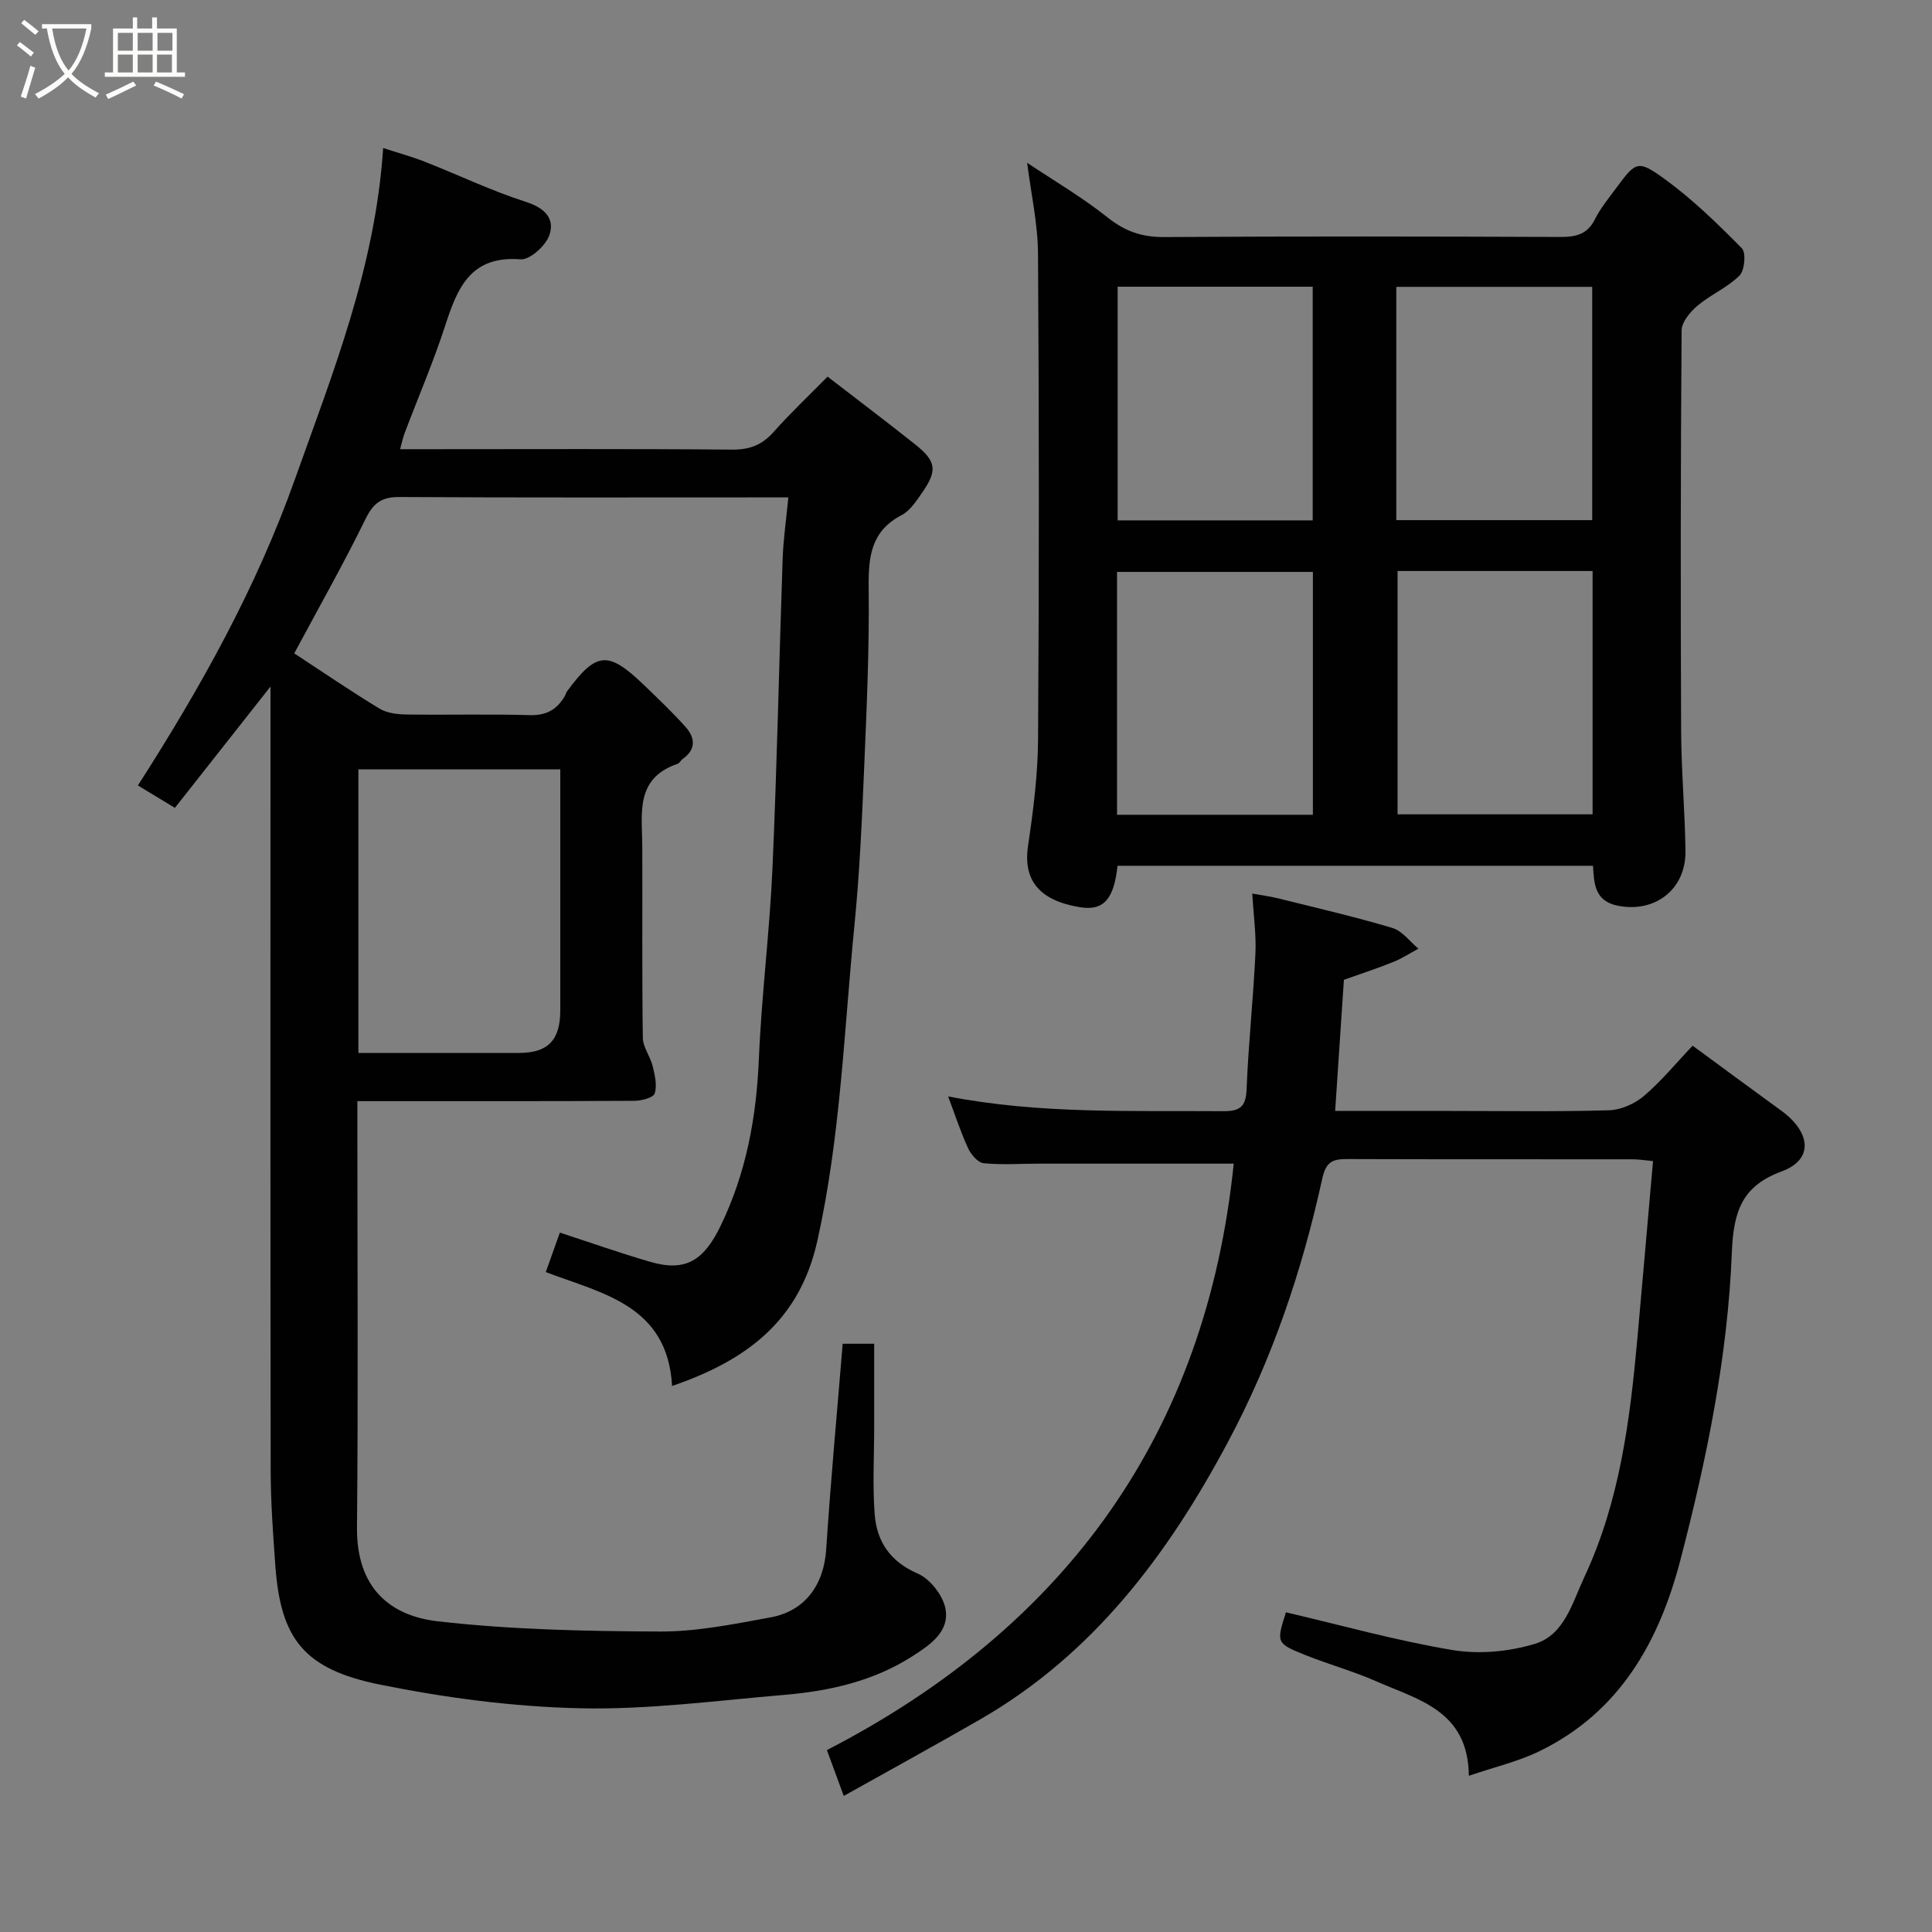 <svg enable-background="new 0 0 400 400" viewBox="0 0 400 400" xmlns="http://www.w3.org/2000/svg"><rect x="0" y="0" width="400" height="400" fill="#808080" stroke="none"/><path d="m6.4 11.7c-1-.8-1.9-1.6-2.9-2.3l.6-.7c.9.7 1.9 1.4 2.9 2.2zm-2.1 8.3c.7-2.1 1.4-4.2 2-6.4.2.1.6.3 1 .4-.7 2.3-1.3 4.4-1.9 6.4zm3-12.8c-1.1-.9-2.1-1.7-2.9-2.4l.6-.7c1 .8 2 1.5 3 2.4zm1.4-1.3v-.9h10.2v.9c-.9 4.2-2.3 7.3-4.1 9.4 1.3 1.4 3.2 2.7 5.7 4-.2.2-.4.5-.7.9-2.5-1.4-4.4-2.7-5.7-4.2-1.4 1.5-3.5 3-6.1 4.4 0 0 0 0-.1-.1-.3-.4-.5-.7-.7-.8 2.7-1.4 4.7-2.8 6.2-4.2-1.8-2.2-3-5.3-3.7-9.4zm9.2 0h-7.1c.6 3.8 1.7 6.7 3.4 8.7 1.7-2 2.9-4.8 3.7-8.7z" fill="#fbfcfa"/><path d="m31.6 3.6h.9v2.3h4.1v9.1h1.7v.9h-16.6v-.9h1.7v-9.1h4.1v-2.3h.9v2.3h3.1v-2.3zm-4 13.3.6.8c-1.9.9-3.8 1.9-5.8 2.8-.2-.3-.3-.6-.5-.9 2-.9 3.9-1.8 5.7-2.7zm-3.2-10.1v3.7h3.1v-3.7zm0 4.5v3.7h3.1v-3.7zm4.1-4.5v3.7h3.1v-3.7zm0 4.5v3.7h3.1v-3.7zm9.1 9.1c-2.1-1.1-4.1-2-5.8-2.7l.5-.8c2.2.9 4.1 1.8 5.8 2.6zm-1.9-13.6h-3.1v3.7h3.1zm-3.2 4.5v3.7h3.1v-3.7z" fill="#fbfcfa"/><g fill="#010101"><path d="m139.15 286.95c-.94-16.7-14.38-19.11-26.15-23.58.99-2.78 1.96-5.49 2.91-8.17 6.53 2.13 12.61 4.28 18.79 6.07 7.37 2.14 11.09-.44 14.5-7.48 5.33-11.02 7.41-22.51 7.92-34.62.55-13.15 2.23-26.25 2.81-39.41.95-21.35 1.37-42.73 2.11-64.09.14-4.05.74-8.08 1.18-12.69-2.26 0-3.88 0-5.5 0-24.99 0-49.99.07-74.98-.08-3.68-.02-5.41 1.18-7.04 4.51-4.59 9.37-9.74 18.46-14.78 27.86 5.91 3.87 11.68 7.82 17.65 11.44 1.57.95 3.74 1.19 5.65 1.22 8.5.12 17-.11 25.49.13 3.45.1 5.65-1.2 7.26-4 .16-.28.22-.64.41-.9 6.11-8.29 8.5-8.5 16.01-1.27 2.93 2.82 5.89 5.63 8.59 8.66 1.94 2.2 2.16 4.62-.63 6.58-.4.28-.65.88-1.08 1.02-8.89 3.02-7.31 10.41-7.29 17.22.05 13.16-.08 26.33.11 39.49.03 1.96 1.55 3.86 2.04 5.88.45 1.84.95 3.96.42 5.64-.28.89-2.71 1.52-4.18 1.53-17.16.1-34.32.07-51.49.07-1.79 0-3.58 0-5.89 0v5.79c0 27.49.18 54.99-.08 82.48-.12 12.8 7.17 18.33 16.7 19.42 15.23 1.74 30.68 2.06 46.04 2.12 7.61.03 15.29-1.54 22.84-2.92 7.29-1.33 11.1-6.83 11.57-14.15.92-14.11 2.24-28.19 3.41-42.51h6.52v17.18c0 6.03-.35 12.08.1 18.07.43 5.69 3.18 9.85 8.93 12.34 2.54 1.1 5.16 4.45 5.71 7.18.97 4.87-3.28 7.65-6.85 9.94-8.01 5.13-17.1 7.19-26.43 7.98-14.11 1.19-28.28 3.1-42.38 2.78-13.84-.31-27.81-2.16-41.4-4.9-15.78-3.19-20.56-9.49-21.66-24.58-.48-6.59-.96-13.19-.97-19.79-.08-51.97-.04-103.96-.04-155.94 0-1.8 0-3.6 0-6.32-6.86 8.7-13.17 16.72-19.79 25.11-2.5-1.51-4.94-2.99-7.66-4.64 13.07-20.37 24.51-40.93 32.49-63.34 7.87-22.12 16.66-43.92 18.29-68.63 3.02.98 5.87 1.76 8.61 2.83 6.97 2.74 13.76 6.01 20.87 8.29 3.91 1.25 6.12 3.41 4.94 6.89-.74 2.2-4.05 5.19-6 5.03-10.27-.8-13.02 5.84-15.55 13.64-2.45 7.58-5.62 14.92-8.44 22.38-.33.87-.51 1.8-.93 3.29h5.77c20.99 0 41.99-.1 62.98.09 3.67.03 6.23-.99 8.62-3.69 3.42-3.86 7.19-7.4 11.14-11.42 6.14 4.73 12.2 9.31 18.14 14.03 4.36 3.46 4.63 5.4 1.49 9.91-1.21 1.75-2.52 3.8-4.3 4.73-6.33 3.3-6.89 8.58-6.82 14.95.15 12.26-.39 24.54-.91 36.79-.47 11.04-.94 22.1-2.03 33.1-2.16 21.83-2.87 43.8-7.68 65.38-3.67 16.56-14.62 24.78-30.08 30.08zm-64.95-68.95c11.38 0 22.33.01 33.28 0 5.96-.01 8.51-2.64 8.52-8.77.01-8.48 0-16.97 0-25.45 0-8.1 0-16.21 0-24.49-14.2 0-27.9 0-41.8 0z"/><path d="m329.82 179.25c-32.98 0-65.73 0-98.45 0-.75 7.03-2.95 9.38-7.83 8.57-8.48-1.41-11.75-5.67-10.69-12.74 1.09-7.3 2.02-14.7 2.07-22.06.22-33.48.21-66.96-.01-100.45-.04-6.29-1.46-12.58-2.25-18.86 5.42 3.62 11.38 7.11 16.73 11.37 3.59 2.85 7.1 4.03 11.65 4 27.32-.17 54.64-.13 81.96-.02 3.24.01 5.63-.5 7.21-3.66 1.16-2.31 2.85-4.37 4.4-6.46 4.08-5.49 4.44-5.94 10.06-1.86 5.76 4.18 10.93 9.23 15.95 14.31.92.93.6 4.59-.47 5.66-2.49 2.48-5.97 3.94-8.69 6.23-1.52 1.28-3.29 3.39-3.3 5.15-.21 27.65-.22 55.3-.1 82.96.04 8.27.79 16.53.9 24.79.11 7.97-6.32 12.88-14.01 11.34-4.75-.95-4.94-4.52-5.13-8.27zm-58-60.84c-13.92 0-27.29 0-40.55 0v50.28h40.55c0-16.91 0-33.49 0-50.28zm17.53-.19v50.38h40.38c0-16.99 0-33.57 0-50.38-13.51 0-26.76 0-40.38 0zm-17.57-58.86c-13.77 0-27.15 0-40.38 0v48.38h40.38c0-16.19 0-32.11 0-48.38zm17.31 48.33h40.56c0-16.34 0-32.38 0-48.3-13.73 0-27.1 0-40.56 0z"/><path d="m304.11 367.66c-.14-13.53-10.5-15.73-19.14-19.55-4.75-2.1-9.81-3.49-14.64-5.42-6.13-2.46-6.09-2.56-4.09-8.88 11.51 2.69 22.92 5.89 34.53 7.82 5.5.91 11.7.33 17.06-1.31 6.07-1.86 7.68-8.44 10.17-13.76 7.34-15.67 9.47-32.49 11-49.44 1.09-12.12 2.14-24.24 3.24-36.73-1.65-.15-2.92-.37-4.2-.37-19.66-.02-39.33.02-58.99-.05-2.99-.01-4.48.38-5.29 4.05-4.16 19-10.31 37.28-19.54 54.56-12.48 23.39-27.91 43.94-51.33 57.43-9.16 5.27-18.43 10.35-28.2 15.82-1.32-3.6-2.36-6.41-3.49-9.49 49.73-25.66 78.53-65.84 84.23-121.42-13.24 0-26.77 0-40.31 0-3.83 0-7.69.29-11.48-.09-1.19-.12-2.61-1.81-3.21-3.11-1.55-3.37-2.7-6.92-4.13-10.72 19.01 3.69 38.02 2.92 57 3.06 3.34.02 4.65-.88 4.79-4.48.37-9.37 1.38-18.72 1.83-28.1.19-3.9-.38-7.83-.65-12.47 1.82.33 3.64.56 5.41 1 7.88 1.96 15.81 3.79 23.59 6.11 2.05.61 3.61 2.81 5.4 4.29-1.74.94-3.41 2.04-5.24 2.77-3.28 1.32-6.65 2.41-10.19 3.68-.58 8.66-1.18 17.68-1.81 27.15h23.71c11 0 22 .18 32.99-.14 2.47-.07 5.33-1.35 7.24-2.97 3.63-3.1 6.7-6.86 10.07-10.4 6.53 4.79 12.43 9.15 18.36 13.46 6.05 4.4 6.81 10.08.09 12.56-8.08 2.98-9.99 8.05-10.33 16.76-.84 21.54-5.2 42.77-10.64 63.66-4.42 16.99-12.61 31.57-29.2 39.63-4.31 2.11-9.13 3.22-14.61 5.09z"/></g></svg>